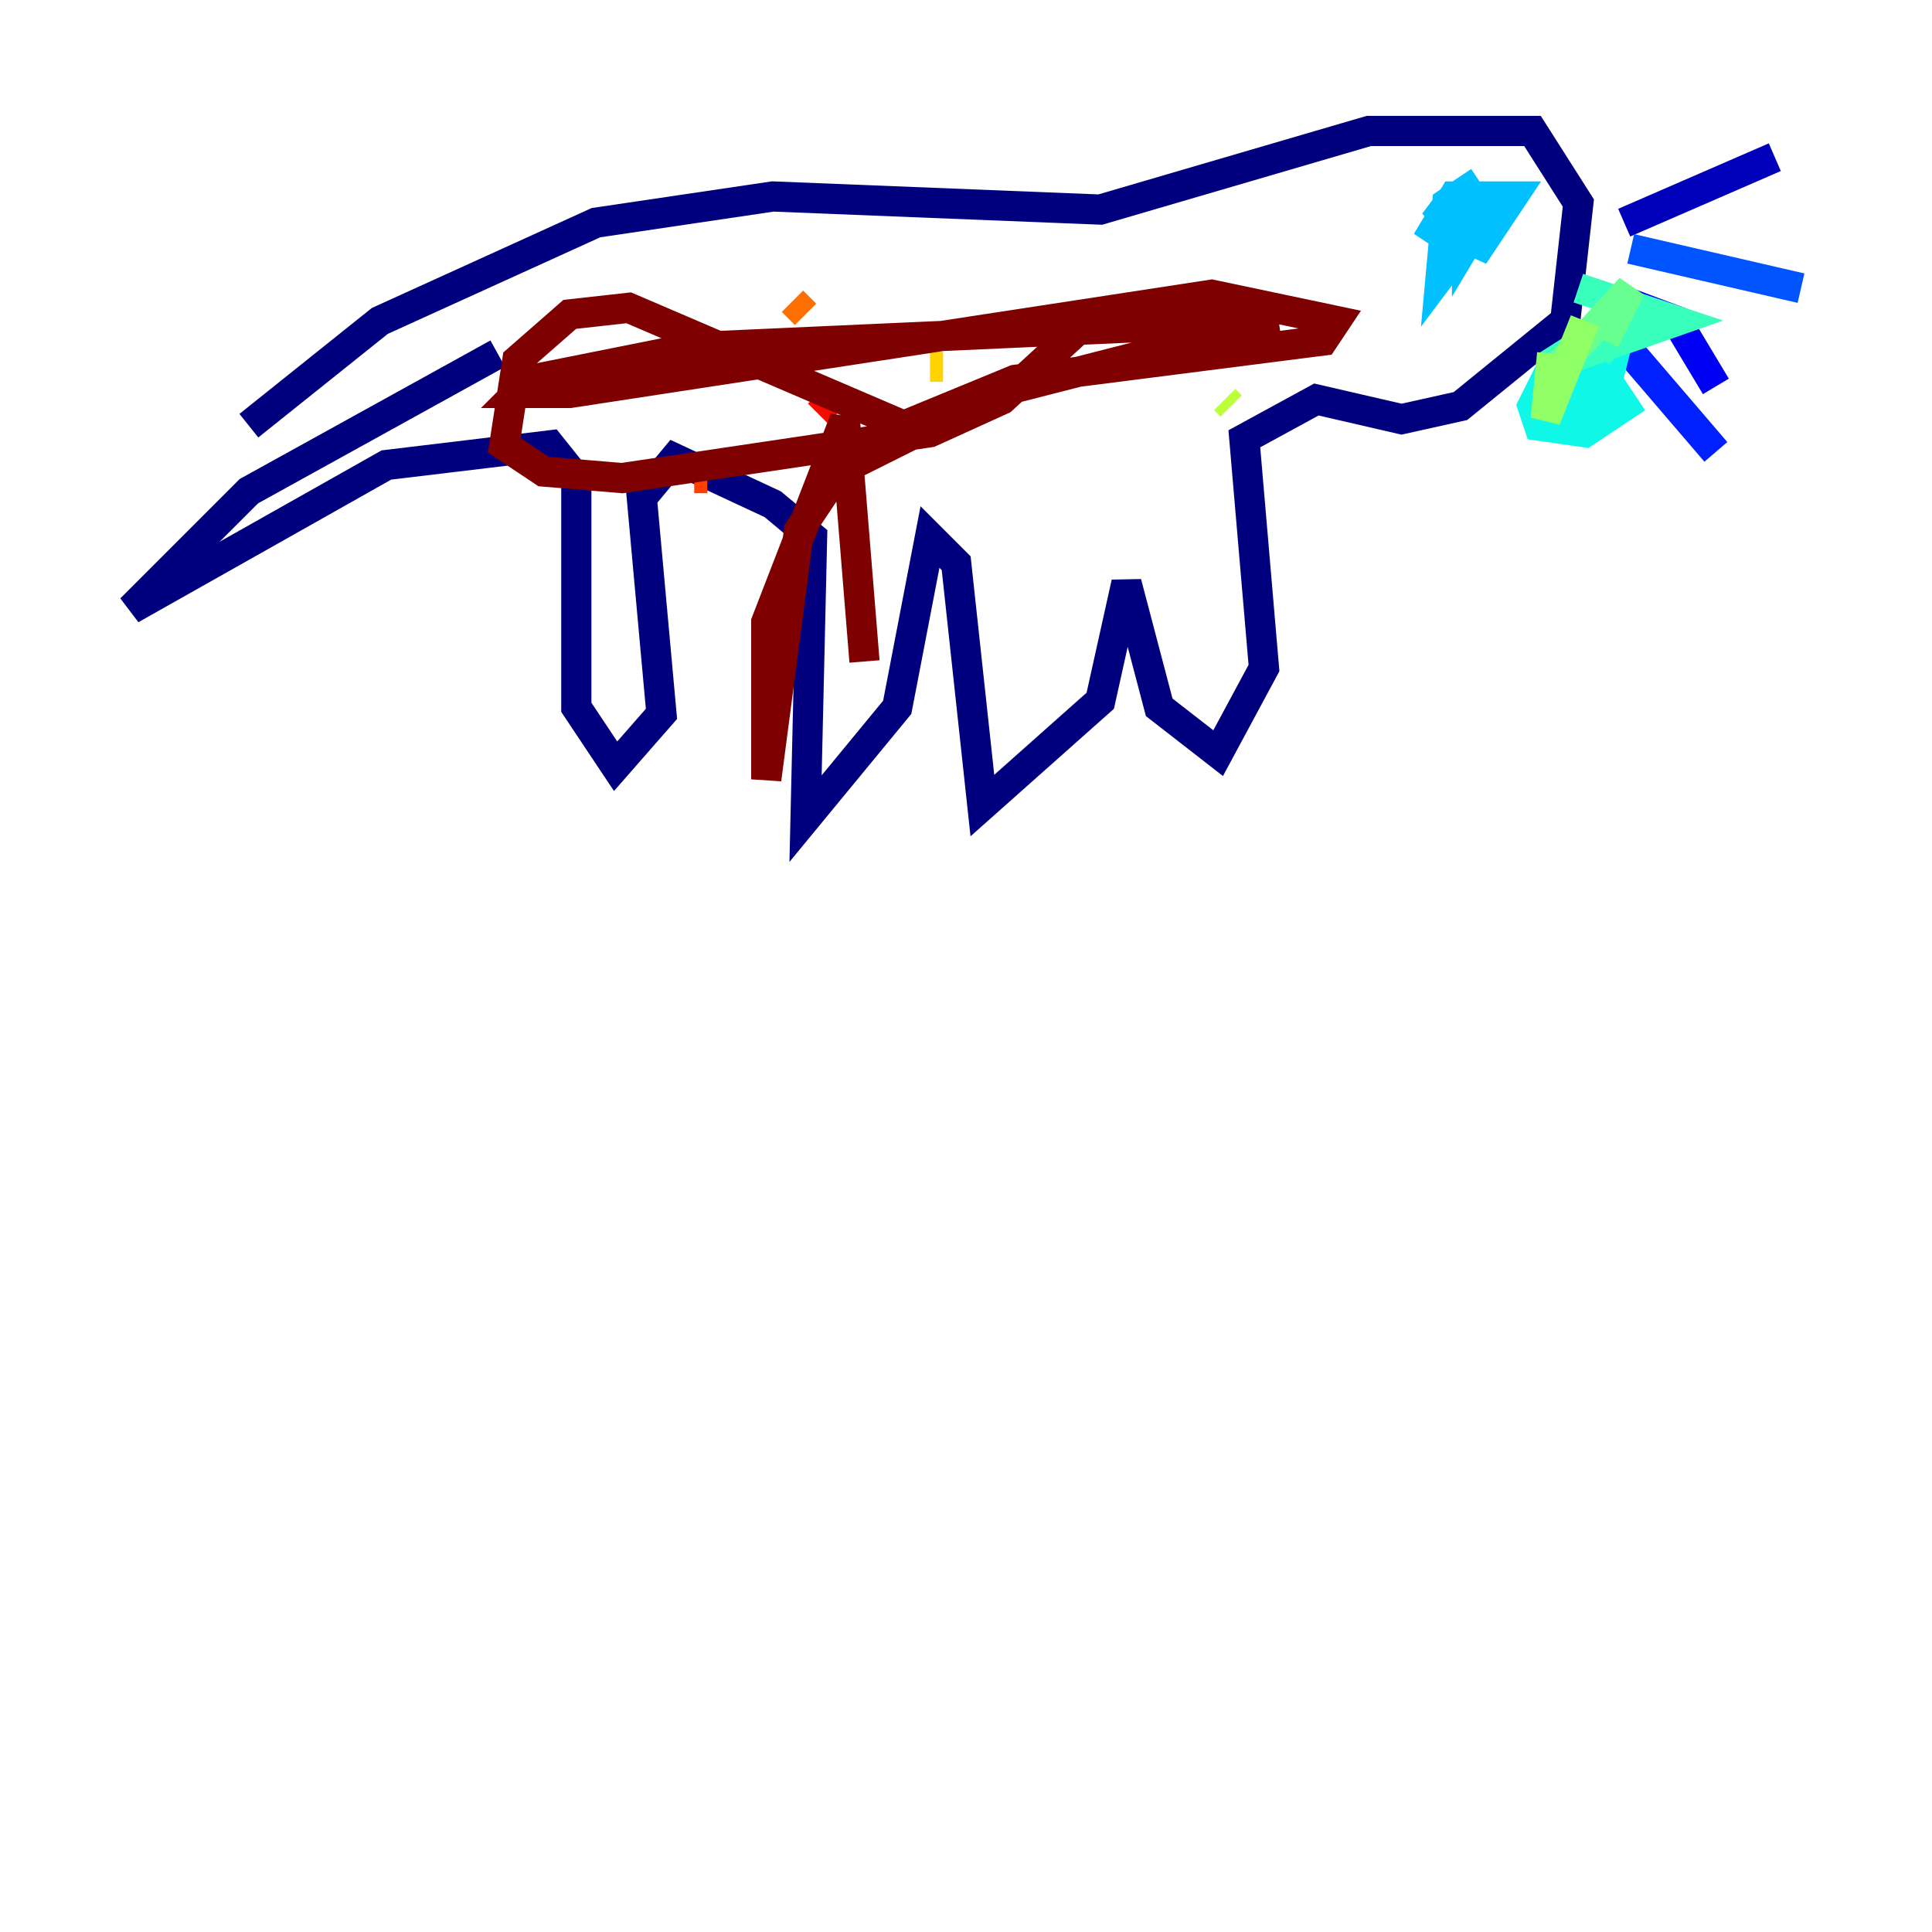 <?xml version="1.0" encoding="utf-8" ?>
<svg baseProfile="tiny" height="128" version="1.2" viewBox="0,0,128,128" width="128" xmlns="http://www.w3.org/2000/svg" xmlns:ev="http://www.w3.org/2001/xml-events" xmlns:xlink="http://www.w3.org/1999/xlink"><defs /><polyline fill="none" points="32.976,23.43 16.488,32.542 8.678,40.352 25.6,30.807 36.447,29.505 38.183,31.675 38.183,46.861 40.786,50.766 43.824,47.295 42.522,32.976 44.691,30.373 51.2,33.41 53.803,35.58 53.37,54.237 59.444,46.861 61.614,35.58 63.349,37.315 65.085,53.37 72.895,46.427 74.63,38.617 76.8,46.861 80.705,49.898 83.742,44.258 82.441,29.071 87.214,26.468 92.854,27.77 96.759,26.902 103.702,21.261 104.57,13.451 101.532,8.678 90.685,8.678 72.895,13.885 51.2,13.017 39.485,14.752 25.166,21.261 16.488,28.203" stroke="#00007f" stroke-width="2" /><polyline fill="none" points="107.607,14.752 117.586,10.414" stroke="#0000ba" stroke-width="2" /><polyline fill="none" points="107.607,19.959 111.078,21.261 113.681,25.6" stroke="#0000f5" stroke-width="2" /><polyline fill="none" points="105.871,20.827 113.681,29.939" stroke="#0020ff" stroke-width="2" /><polyline fill="none" points="108.041,16.488 119.322,19.091" stroke="#0054ff" stroke-width="2" /><polyline fill="none" points="97.627,13.451 98.061,13.885" stroke="#008cff" stroke-width="2" /><polyline fill="none" points="96.325,13.017 95.024,14.752 97.193,13.451 98.061,14.752 95.458,18.224 95.891,13.451 97.193,12.583 98.061,13.885 96.325,16.054 95.024,15.186 96.325,13.017 100.231,13.017 97.627,16.922 98.495,13.885 97.193,16.054 97.193,13.885 98.061,15.62" stroke="#00c0ff" stroke-width="2" /><polyline fill="none" points="103.268,22.997 105.871,24.298 107.607,26.902 105.003,28.637 101.966,28.203 101.532,26.902 102.834,24.298 106.739,24.298 106.305,26.034 104.57,26.468 104.136,25.166 105.437,25.6 104.57,27.77 104.57,25.6 105.437,23.864 106.305,24.298 104.57,29.071" stroke="#0ff8e7" stroke-width="2" /><polyline fill="none" points="104.57,19.091 111.078,21.261 102.4,24.298 107.173,21.261 108.041,21.261 105.871,23.43" stroke="#39ffbd" stroke-width="2" /><polyline fill="none" points="102.834,24.732 108.041,19.091 106.305,22.563" stroke="#66ff90" stroke-width="2" /><polyline fill="none" points="105.003,21.261 102.4,27.77 102.834,23.43" stroke="#90ff66" stroke-width="2" /><polyline fill="none" points="81.573,26.902 81.139,26.468" stroke="#bdff39" stroke-width="2" /><polyline fill="none" points="83.308,22.563 82.875,22.997" stroke="#e7ff0f" stroke-width="2" /><polyline fill="none" points="61.614,24.298 62.481,24.298" stroke="#ffd300" stroke-width="2" /><polyline fill="none" points="58.142,24.298 58.142,24.298" stroke="#ffa300" stroke-width="2" /><polyline fill="none" points="52.502,19.959 53.37,20.827" stroke="#ff6f00" stroke-width="2" /><polyline fill="none" points="45.993,31.675 46.861,31.675" stroke="#ff3f00" stroke-width="2" /><polyline fill="none" points="54.237,26.034 55.539,27.336" stroke="#f50b00" stroke-width="2" /><polyline fill="none" points="68.99,24.298 69.858,25.166" stroke="#ba0000" stroke-width="2" /><polyline fill="none" points="71.593,21.695 66.386,26.468 61.614,28.637 41.22,31.675 36.014,31.241 33.41,29.505 34.278,23.864 37.749,20.827 41.654,20.393 59.878,28.203 67.254,25.166 87.647,22.563 88.515,21.261 80.271,19.525 37.749,26.034 34.278,26.034 35.146,25.166 45.993,22.997 84.61,21.261 65.953,26.034 55.539,31.241 52.936,35.146 50.766,51.634 50.766,41.22 55.973,27.77 57.275,43.824" stroke="#7f0000" stroke-width="2" /></svg>